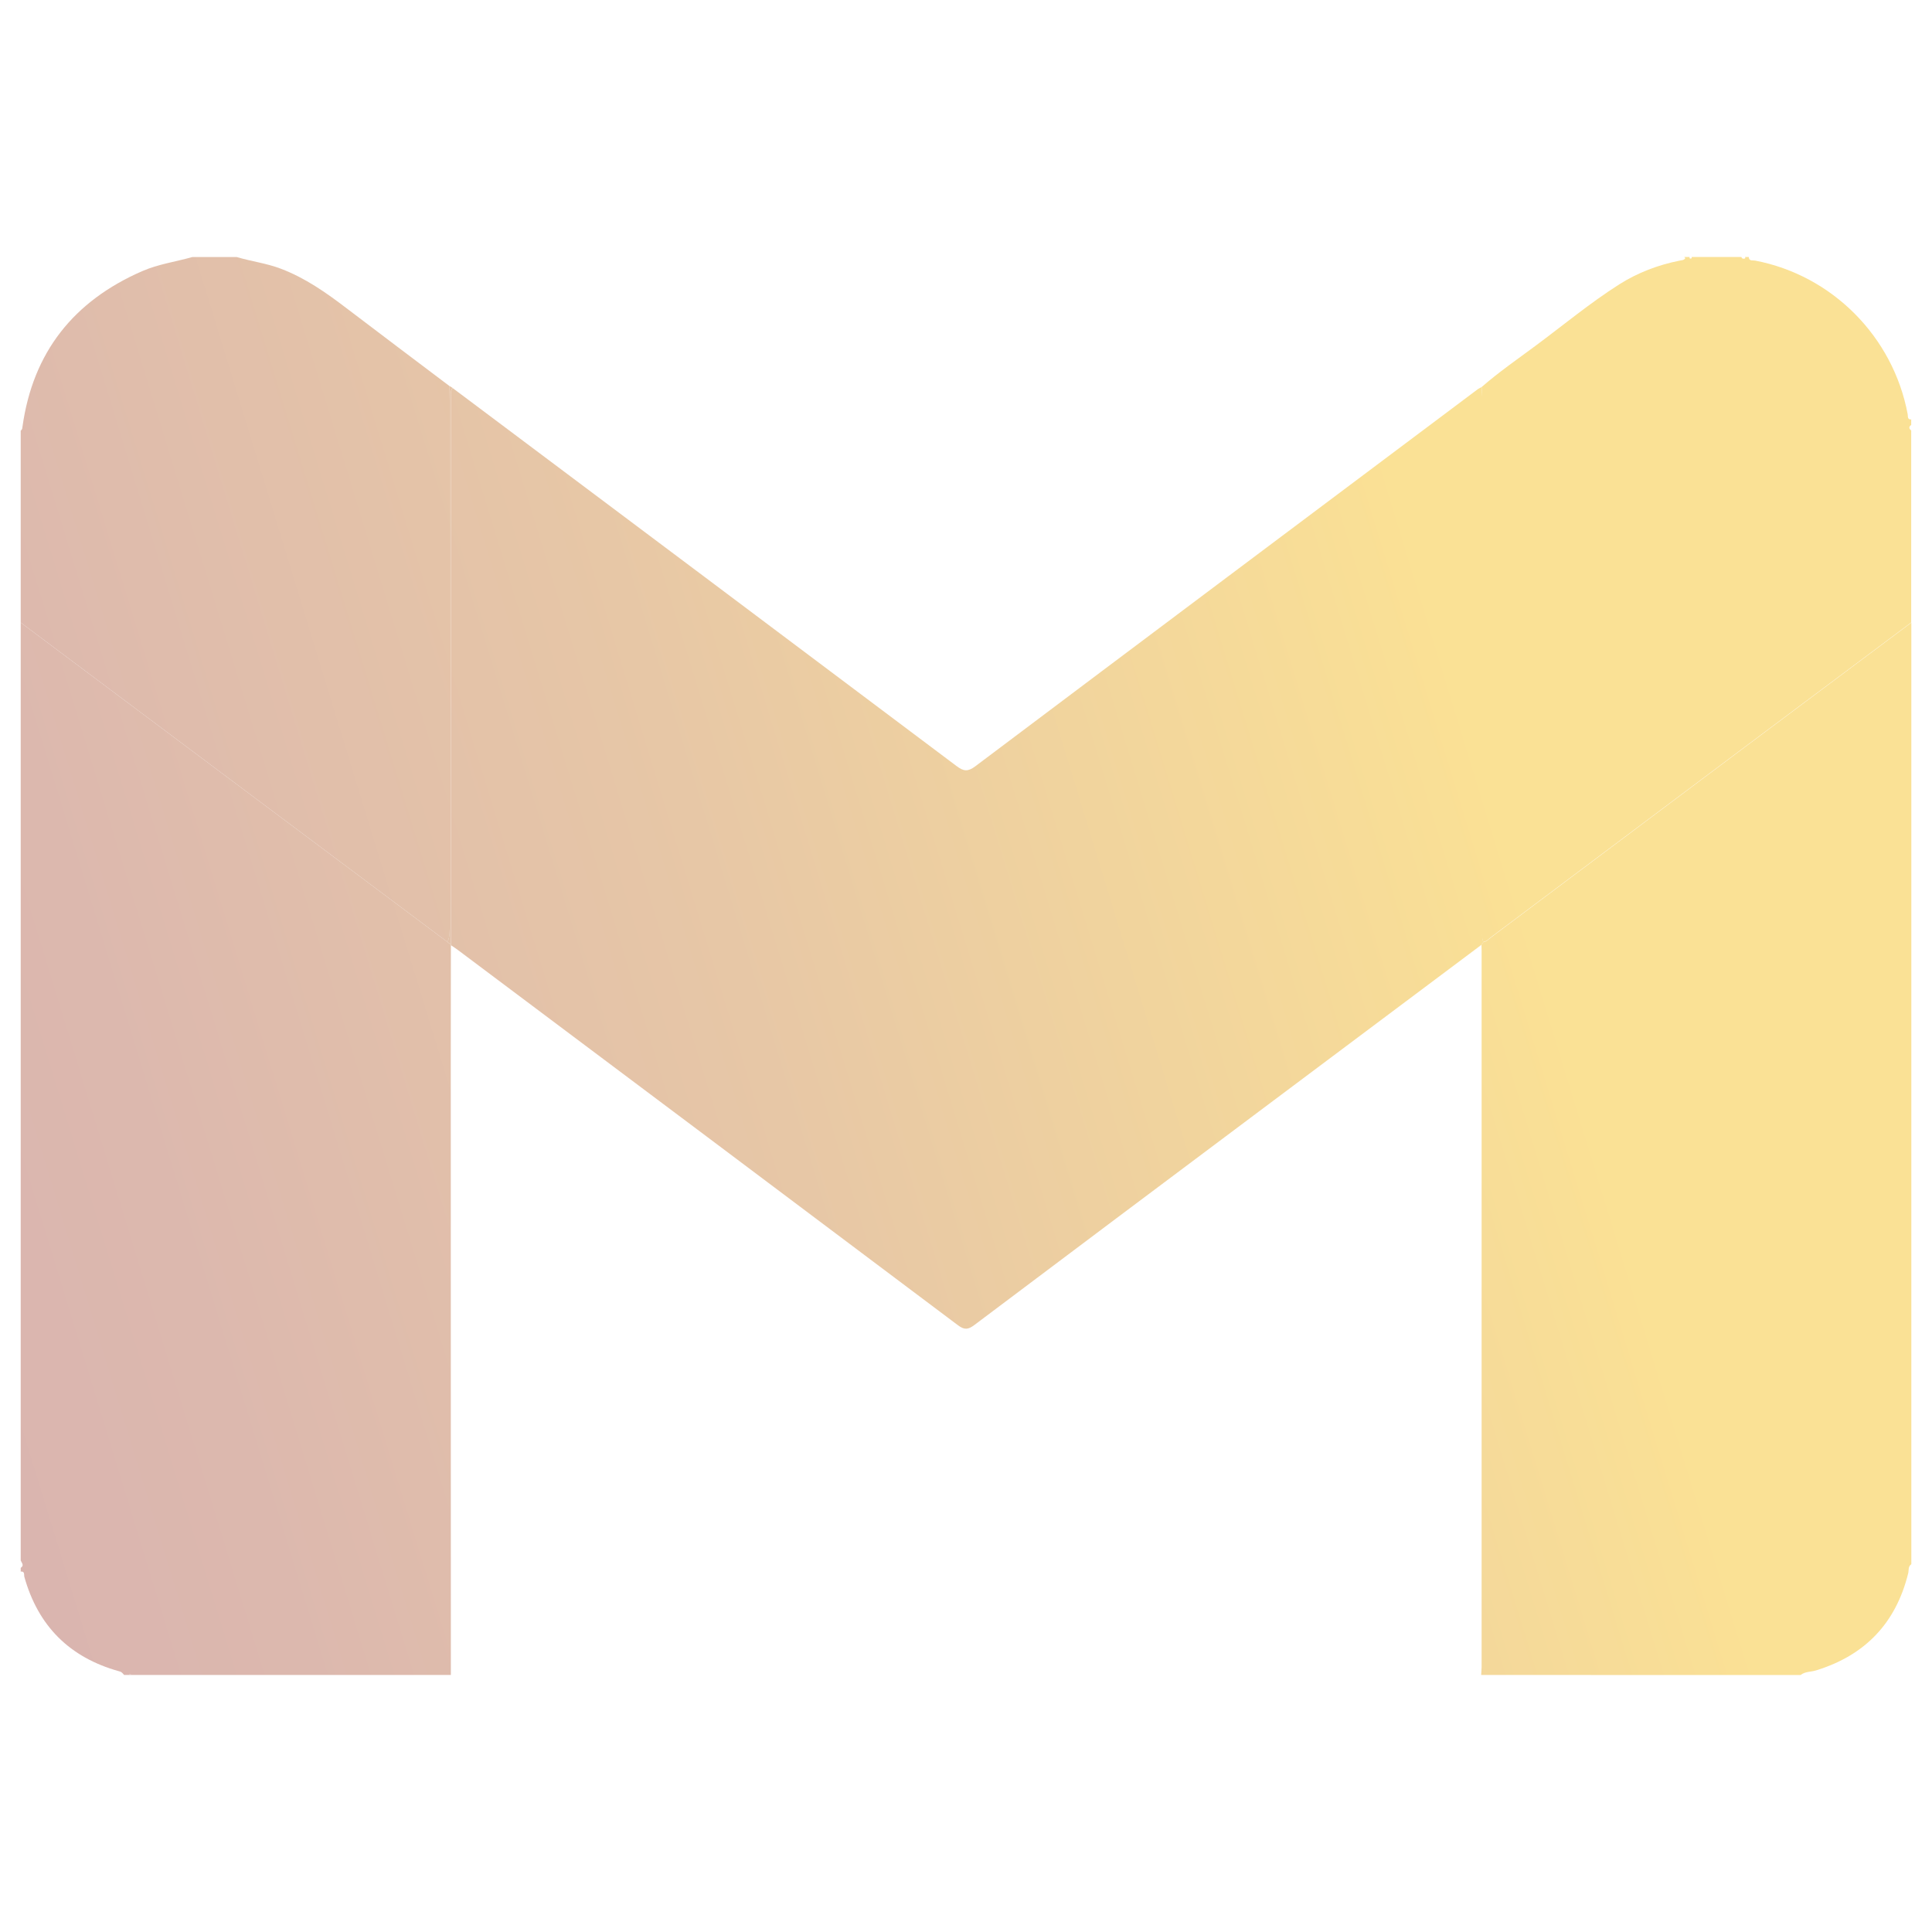 <?xml version="1.0" encoding="utf-8"?>
<!-- Generator: Adobe Illustrator 25.2.1, SVG Export Plug-In . SVG Version: 6.00 Build 0)  -->
<svg version="1.1" id="Layer_1" xmlns="http://www.w3.org/2000/svg" xmlns:xlink="http://www.w3.org/1999/xlink" x="0px" y="0px"
	 viewBox="0 0 500 500" style="enable-background:new 0 0 500 500;" xml:space="preserve">
<style type="text/css">
	.st0{fill:url(#SVGID_1_);}
	.st1{fill:url(#SVGID_2_);}
	.st2{fill:url(#SVGID_3_);}
	.st3{fill:url(#SVGID_4_);}
	.st4{fill:url(#SVGID_5_);}
	.st5{fill:url(#SVGID_6_);}
	.st6{fill:url(#SVGID_7_);}
</style>
<g>
	<linearGradient id="SVGID_1_" gradientUnits="userSpaceOnUse" x1="-25.782" y1="452.187" x2="418.601" y2="316.206">
		<stop  offset="5.586592e-03" style="stop-color:#D9B3B0"/>
		<stop  offset="0.228" style="stop-color:#DCB8AE"/>
		<stop  offset="0.572" style="stop-color:#E7C7A6"/>
		<stop  offset="0.993" style="stop-color:#FAE095"/>
		<stop  offset="1" style="stop-color:#FAE195"/>
	</linearGradient>
	<path class="st0" d="M383.32,433.48c0.04-0.71,0.12-1.43,0.12-2.13c0.01-61.8,0-123.6,0-185.4c0-0.47-0.02-0.96-0.04-1.43
		c0.16-0.23,0.32-0.46,0.48-0.69c0.92-0.14,1.49-0.87,2.19-1.38c21.94-16.44,43.87-32.89,65.82-49.34
		c14.25-10.67,28.51-21.31,42.76-31.97c0,81.23,0,162.45,0,243.68c-0.87,0.56-0.62,1.56-0.81,2.34
		c-3.19,12.94-11.19,21.26-23.89,25.15c-1.32,0.41-2.8,0.25-3.97,1.19C438.42,433.48,410.87,433.48,383.32,433.48z"/>
	<linearGradient id="SVGID_2_" gradientUnits="userSpaceOnUse" x1="-61.687" y1="334.85" x2="382.696" y2="198.869">
		<stop  offset="5.586592e-03" style="stop-color:#D9B3B0"/>
		<stop  offset="0.228" style="stop-color:#DCB8AE"/>
		<stop  offset="0.572" style="stop-color:#E7C7A6"/>
		<stop  offset="0.993" style="stop-color:#FAE095"/>
		<stop  offset="1" style="stop-color:#FAE195"/>
	</linearGradient>
	<path class="st1" d="M116.69,244.59c-0.01,9.95-0.03,19.9-0.03,29.85c0.01,53.01,0.02,106.02,0.02,159.04c-27.55,0-55.11,0-82.66,0
		c-0.15-0.11-0.31-0.22-0.45-0.33c-0.01,0.11-0.01,0.22-0.02,0.33c-0.47,0-0.96,0-1.43,0c-0.69-0.79-0.69-0.78-1.35-0.97
		c-12.74-3.55-20.91-11.68-24.47-24.43c-0.14-0.52,0.19-1.48-0.94-1.36c0-0.32,0-0.64,0-0.96c0.98-0.64,0.26-1.27,0-1.91
		c0-80.91,0-161.81,0-242.73c18.74,14.03,37.48,28.07,56.23,42.1c18.04,13.5,36.09,27,54.14,40.51c0.33,0.25,0.66,0.52,0.99,0.77
		L116.69,244.59z"/>
	<linearGradient id="SVGID_3_" gradientUnits="userSpaceOnUse" x1="-99.677" y1="210.701" x2="344.706" y2="74.72">
		<stop  offset="5.586592e-03" style="stop-color:#D9B3B0"/>
		<stop  offset="0.228" style="stop-color:#DCB8AE"/>
		<stop  offset="0.572" style="stop-color:#E7C7A6"/>
		<stop  offset="0.993" style="stop-color:#FAE095"/>
		<stop  offset="1" style="stop-color:#FAE195"/>
	</linearGradient>
	<path class="st2" d="M61.26,66.52c3.77,1.13,7.69,1.6,11.39,3.01c6.32,2.39,11.74,6.2,17.06,10.26
		c8.82,6.73,17.71,13.39,26.56,20.08c-0.02,1.27-0.05,2.55-0.05,3.82c0,45.53,0,91.05-0.02,136.58c0,1.16,0.35,2.41-0.47,3.46
		c-18.05-13.5-36.1-27-54.14-40.51c-18.74-14.03-37.48-28.07-56.23-42.1c0-16.57,0-33.12,0-49.69c0.41-0.23,0.41-0.64,0.46-1.02
		c2.71-19.29,13.27-32.53,31.01-40.25c4.16-1.81,8.65-2.42,12.96-3.64C53.61,66.52,57.44,66.52,61.26,66.52z"/>
	<linearGradient id="SVGID_4_" gradientUnits="userSpaceOnUse" x1="-71.59" y1="302.486" x2="372.792" y2="166.505">
		<stop  offset="5.586592e-03" style="stop-color:#D9B3B0"/>
		<stop  offset="0.228" style="stop-color:#DCB8AE"/>
		<stop  offset="0.572" style="stop-color:#E7C7A6"/>
		<stop  offset="0.993" style="stop-color:#FAE095"/>
		<stop  offset="1" style="stop-color:#FAE195"/>
	</linearGradient>
	<path class="st3" d="M383.44,100.17c4.43-3.86,9.26-7.2,13.96-10.69c7.2-5.34,14.1-11.08,21.68-15.9
		c4.79-3.03,10.03-5.01,15.6-6.13c0.54-0.11,1.12-0.08,1.47-0.62c0.01-0.02-0.07-0.11-0.11-0.16c-0.05-0.05-0.11-0.11-0.18-0.16
		c0.47,0,0.96,0,1.43,0c-0.11,0.25-0.02,0.41,0.24,0.41c0.26,0,0.35-0.16,0.24-0.41c4.3,0,8.6,0,12.9,0
		c0.1,0.38,0.37,0.47,0.71,0.44c0.25-0.03,0.41-0.15,0.24-0.44c0.32,0,0.64,0,0.96,0c0.05,1.14,1,0.81,1.6,0.92
		c19.98,3.8,35.78,19.71,39.53,39.78c0.1,0.53-0.13,1.41,0.91,1.34c0,0.47,0,0.96,0,1.43c-0.7,0.47-0.58,0.96,0,1.43
		c0,16.57,0,33.12,0,49.69c-14.26,10.66-28.52,21.3-42.76,31.97c-21.94,16.44-43.87,32.89-65.82,49.34
		c-0.68,0.52-1.26,1.23-2.19,1.38c-0.46-1.15-0.25-2.36-0.25-3.55c-0.01-45.59-0.01-91.18-0.02-136.78
		C383.61,102.39,383.5,101.28,383.44,100.17z"/>
	<linearGradient id="SVGID_5_" gradientUnits="userSpaceOnUse" x1="-25.962" y1="451.598" x2="418.421" y2="315.617">
		<stop  offset="5.586592e-03" style="stop-color:#D9B3B0"/>
		<stop  offset="0.228" style="stop-color:#DCB8AE"/>
		<stop  offset="0.572" style="stop-color:#E7C7A6"/>
		<stop  offset="0.993" style="stop-color:#FAE095"/>
		<stop  offset="1" style="stop-color:#FAE195"/>
	</linearGradient>
	<path class="st4" d="M33.54,433.48c0.01-0.11,0.01-0.22,0.02-0.33c0.15,0.11,0.31,0.22,0.45,0.33
		C33.86,433.48,33.71,433.48,33.54,433.48z"/>
	<linearGradient id="SVGID_6_" gradientUnits="userSpaceOnUse" x1="-72.208" y1="300.469" x2="372.175" y2="164.488">
		<stop  offset="5.586592e-03" style="stop-color:#D9B3B0"/>
		<stop  offset="0.228" style="stop-color:#DCB8AE"/>
		<stop  offset="0.572" style="stop-color:#E7C7A6"/>
		<stop  offset="0.993" style="stop-color:#FAE095"/>
		<stop  offset="1" style="stop-color:#FAE195"/>
	</linearGradient>
	<path class="st5" d="M383.44,100.17c0.07,1.11,0.18,2.22,0.18,3.32c0.01,45.59,0.01,91.18,0.02,136.78c0,1.19-0.21,2.38,0.25,3.55
		c-0.16,0.23-0.32,0.46-0.48,0.69c-19.24,14.4-38.47,28.81-57.71,43.22c-24.52,18.37-49.04,36.74-73.52,55.17
		c-1.58,1.19-2.56,1.35-4.25,0.08c-43.12-32.43-86.3-64.79-129.46-97.15c-0.57-0.43-1.18-0.81-1.77-1.21l0.01-0.1
		c-0.01-47.27-0.02-94.56-0.01-141.83c0-0.77-0.19-1.61,0.47-2.25c43.48,32.6,86.98,65.19,130.42,97.84
		c1.82,1.37,2.92,1.45,4.81,0.04c43.24-32.53,86.54-64.97,129.83-97.43C382.59,100.59,383.03,100.4,383.44,100.17z"/>
	<linearGradient id="SVGID_7_" gradientUnits="userSpaceOnUse" x1="-91.947" y1="235.96" x2="352.435" y2="99.979">
		<stop  offset="5.586592e-03" style="stop-color:#D9B3B0"/>
		<stop  offset="0.228" style="stop-color:#DCB8AE"/>
		<stop  offset="0.572" style="stop-color:#E7C7A6"/>
		<stop  offset="0.993" style="stop-color:#FAE095"/>
		<stop  offset="1" style="stop-color:#FAE195"/>
	</linearGradient>
	<path class="st6" d="M117.17,100.41c-0.67,0.64-0.47,1.48-0.47,2.25c0,47.27,0.01,94.56,0.01,141.83
		c-0.33-0.25-0.66-0.52-0.99-0.77c0.82-1.07,0.47-2.31,0.47-3.46c0.02-45.53,0.01-91.05,0.02-136.58c0-1.27,0.03-2.55,0.05-3.82
		C116.57,100.05,116.87,100.24,117.17,100.41z"/>
</g>
</svg>
